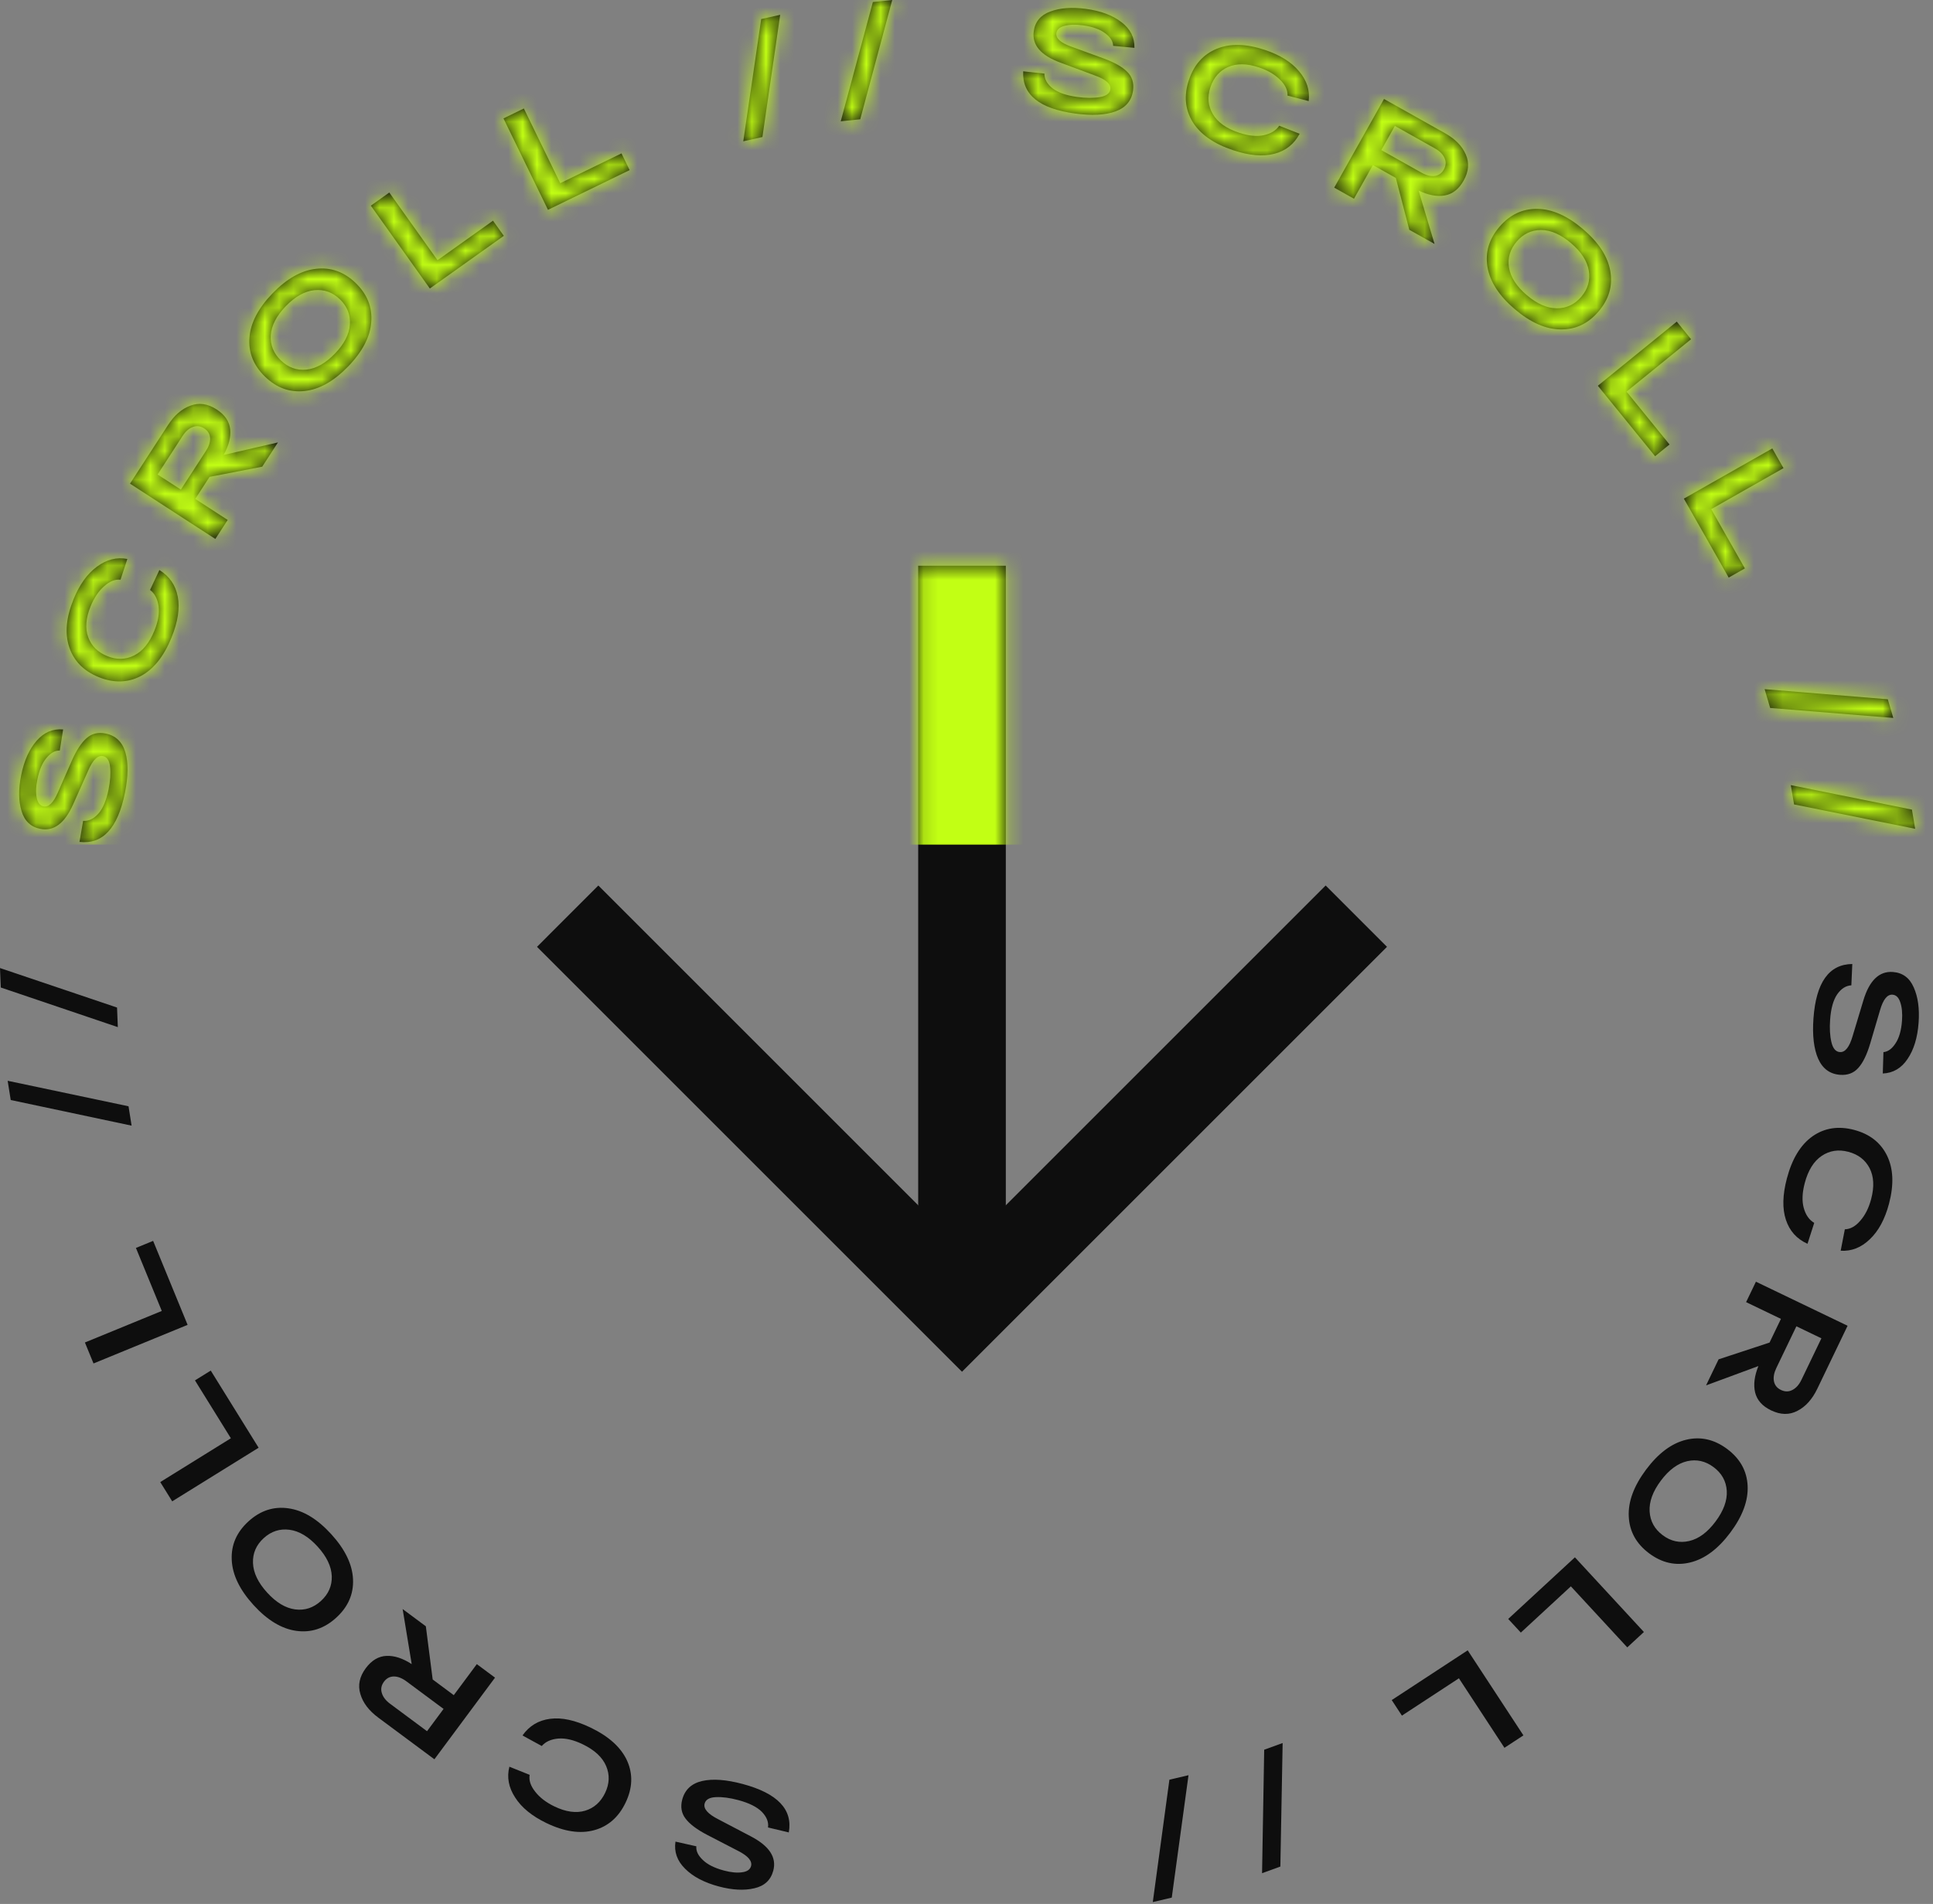 <svg width="135" height="133" viewBox="0 0 135 133" fill="none" xmlns="http://www.w3.org/2000/svg">
<rect x="0" y="0" width="135" height="133" fill="#808080" stroke="none"/>
<path d="M53.638 127.656C53.69 127.278 53.546 126.913 53.206 126.563C52.864 126.219 52.317 125.947 51.566 125.745C50.971 125.586 50.451 125.516 50.004 125.537C49.551 125.555 49.287 125.705 49.211 125.986C49.115 126.345 49.431 126.71 50.158 127.08L52.451 128.283C53.734 128.956 54.252 129.753 54.005 130.674C53.829 131.334 53.386 131.745 52.678 131.905C51.968 132.072 51.139 132.028 50.192 131.774C49.179 131.503 48.397 131.09 47.845 130.536C47.291 129.988 47.068 129.358 47.175 128.644L48.632 128.972C48.602 129.293 48.751 129.609 49.081 129.922C49.402 130.239 49.893 130.486 50.553 130.663C51.049 130.796 51.476 130.837 51.833 130.785C52.181 130.739 52.388 130.595 52.453 130.353C52.547 130 52.247 129.646 51.55 129.292L49.401 128.18C48.675 127.803 48.168 127.422 47.879 127.037C47.589 126.658 47.512 126.213 47.648 125.704C47.834 125.011 48.3 124.579 49.046 124.408C49.784 124.242 50.725 124.312 51.868 124.618C54.305 125.271 55.379 126.399 55.089 128.003L53.638 127.656Z" fill="#0E0E0E"/>
<path d="M37.836 121.966L36.491 121.229C36.965 120.556 37.609 120.168 38.425 120.065C39.234 119.959 40.175 120.164 41.248 120.68C42.528 121.296 43.379 122.07 43.801 123.002C44.215 123.936 44.177 124.913 43.687 125.93C43.2 126.942 42.468 127.581 41.492 127.847C40.516 128.113 39.406 127.947 38.162 127.348C37.157 126.864 36.429 126.27 35.98 125.566C35.522 124.865 35.387 124.147 35.575 123.412L36.991 123.98C36.927 124.363 37.057 124.755 37.38 125.159C37.695 125.566 38.142 125.908 38.721 126.187C39.52 126.571 40.234 126.671 40.863 126.486C41.487 126.298 41.952 125.884 42.26 125.244C42.568 124.604 42.592 123.977 42.332 123.364C42.072 122.751 41.524 122.243 40.689 121.841C40.061 121.539 39.498 121.407 38.999 121.445C38.491 121.486 38.104 121.66 37.836 121.966Z" fill="#0E0E0E"/>
<path d="M29.741 113.603L30.218 117.318L31.692 118.413L33.301 116.246L34.572 117.19L30.338 122.893L26.419 119.983C25.762 119.495 25.345 118.945 25.168 118.333C24.98 117.723 25.107 117.121 25.546 116.529C25.954 115.981 26.436 115.694 26.993 115.67C27.541 115.647 28.128 115.838 28.753 116.244L28.12 112.399L29.741 113.603ZM29.823 120.931L30.979 119.375L28.396 117.457C28.087 117.227 27.794 117.111 27.518 117.108C27.232 117.107 26.999 117.228 26.817 117.473C26.632 117.723 26.581 117.984 26.665 118.257C26.745 118.535 26.937 118.787 27.241 119.013L29.823 120.931Z" fill="#0E0E0E"/>
<path d="M24.655 110.315C24.702 111.352 24.31 112.248 23.48 113.004C22.65 113.76 21.721 114.066 20.693 113.922C19.666 113.778 18.669 113.176 17.704 112.115C16.738 111.055 16.232 110.006 16.185 108.97C16.133 107.928 16.523 107.03 17.353 106.274C18.183 105.518 19.114 105.214 20.147 105.363C21.174 105.507 22.171 106.109 23.136 107.17C24.101 108.23 24.608 109.279 24.655 110.315ZM20.62 112.424C21.291 112.509 21.889 112.312 22.414 111.833C22.94 111.355 23.192 110.778 23.171 110.102C23.145 109.421 22.816 108.733 22.183 108.037C21.55 107.342 20.896 106.95 20.22 106.861C19.544 106.772 18.944 106.966 18.419 107.444C17.893 107.922 17.643 108.502 17.669 109.183C17.694 109.864 18.024 110.552 18.657 111.248C19.29 111.943 19.944 112.335 20.62 112.424Z" fill="#0E0E0E"/>
<path d="M18.062 101.13L12.027 104.874L11.192 103.529L16.124 100.469L13.616 96.425L14.719 95.741L18.062 101.13Z" fill="#0E0E0E"/>
<path d="M13.102 92.547L6.531 95.243L5.93 93.778L11.299 91.575L9.493 87.173L10.694 86.68L13.102 92.547Z" fill="#0E0E0E"/>
<path d="M0.749 76.84L0.535 75.497L8.976 77.278L9.191 78.631L0.749 76.84Z" fill="#0E0E0E"/>
<path d="M0.055 68.981L0 67.622L8.174 70.381L8.229 71.749L0.055 68.981Z" fill="#0E0E0E"/>
<path d="M5.805 57.341C6.186 57.369 6.541 57.202 6.869 56.84C7.19 56.477 7.427 55.914 7.581 55.151C7.702 54.548 7.738 54.024 7.69 53.579C7.642 53.128 7.476 52.874 7.191 52.817C6.826 52.743 6.482 53.081 6.159 53.831L5.104 56.196C4.514 57.519 3.751 58.087 2.816 57.899C2.146 57.764 1.709 57.349 1.504 56.652C1.292 55.954 1.283 55.124 1.476 54.163C1.683 53.135 2.045 52.328 2.563 51.742C3.075 51.155 3.69 50.892 4.409 50.954L4.174 52.428C3.852 52.418 3.545 52.588 3.255 52.936C2.958 53.277 2.743 53.782 2.608 54.452C2.507 54.956 2.493 55.385 2.567 55.738C2.636 56.083 2.793 56.28 3.038 56.329C3.397 56.401 3.731 56.078 4.04 55.361L5.013 53.145C5.343 52.397 5.691 51.867 6.058 51.554C6.418 51.24 6.856 51.135 7.373 51.239C8.076 51.38 8.537 51.818 8.755 52.552C8.968 53.278 8.958 54.221 8.725 55.381C8.227 57.855 7.17 58.998 5.551 58.811L5.805 57.341Z" fill="#0E0E0E"/>
<path d="M10.48 41.209L11.131 39.82C11.833 40.25 12.261 40.869 12.415 41.676C12.572 42.477 12.428 43.429 11.98 44.532C11.447 45.849 10.729 46.748 9.826 47.228C8.919 47.7 7.942 47.724 6.896 47.3C5.855 46.878 5.171 46.188 4.844 45.231C4.516 44.274 4.612 43.156 5.13 41.877C5.549 40.842 6.096 40.078 6.77 39.585C7.441 39.083 8.149 38.903 8.894 39.045L8.417 40.493C8.031 40.454 7.647 40.609 7.265 40.957C6.879 41.297 6.566 41.765 6.324 42.361C5.992 43.182 5.937 43.901 6.162 44.517C6.389 45.127 6.832 45.566 7.49 45.833C8.148 46.1 8.775 46.084 9.371 45.785C9.966 45.486 10.438 44.907 10.786 44.048C11.048 43.403 11.144 42.832 11.075 42.337C11.001 41.833 10.803 41.457 10.48 41.209Z" fill="#0E0E0E"/>
<path d="M18.313 32.6L14.635 33.311L13.636 34.852L15.901 36.321L15.04 37.649L9.08 33.785L11.735 29.69C12.18 29.003 12.703 28.552 13.302 28.336C13.899 28.11 14.508 28.198 15.126 28.599C15.7 28.971 16.016 29.434 16.076 29.989C16.133 30.534 15.98 31.132 15.615 31.782L19.411 30.905L18.313 32.6ZM11.005 33.147L12.632 34.201L14.381 31.502C14.591 31.178 14.688 30.879 14.674 30.603C14.657 30.318 14.521 30.093 14.265 29.927C14.004 29.758 13.74 29.724 13.473 29.825C13.2 29.922 12.961 30.13 12.755 30.448L11.005 33.147Z" fill="#0E0E0E"/>
<path d="M21.271 27.315C20.24 27.428 19.32 27.094 18.513 26.313C17.706 25.533 17.342 24.625 17.42 23.59C17.499 22.556 18.037 21.523 19.034 20.492C20.031 19.462 21.045 18.89 22.076 18.777C23.112 18.659 24.034 18.991 24.841 19.771C25.648 20.552 26.01 21.462 25.927 22.502C25.849 23.536 25.311 24.569 24.314 25.6C23.317 26.63 22.303 27.202 21.271 27.315ZM18.91 23.422C18.869 24.097 19.103 24.682 19.614 25.176C20.124 25.669 20.716 25.884 21.39 25.82C22.068 25.752 22.734 25.38 23.388 24.704C24.041 24.028 24.391 23.35 24.437 22.67C24.483 21.99 24.251 21.403 23.741 20.909C23.23 20.415 22.636 20.203 21.958 20.271C21.279 20.34 20.613 20.712 19.96 21.388C19.306 22.064 18.956 22.742 18.91 23.422Z" fill="#0E0E0E"/>
<path d="M30.02 20.153L25.9 14.367L27.189 13.449L30.556 18.177L34.432 15.416L35.186 16.474L30.02 20.153Z" fill="#0E0E0E"/>
<path d="M38.27 14.657L35.163 8.271L36.586 7.578L39.126 12.797L43.405 10.715L43.973 11.883L38.27 14.657Z" fill="#0E0E0E"/>
<path d="M53.162 1.332L54.488 1.034L53.247 9.571L51.91 9.871L53.162 1.332Z" fill="#0E0E0E"/>
<path d="M60.961 0.141L62.313 0L60.079 8.332L58.717 8.474L60.961 0.141Z" fill="#0E0E0E"/>
<path d="M72.942 5.141C72.939 5.523 73.127 5.866 73.51 6.17C73.892 6.468 74.469 6.669 75.24 6.774C75.85 6.856 76.375 6.859 76.816 6.783C77.263 6.707 77.506 6.525 77.545 6.236C77.595 5.868 77.236 5.546 76.468 5.271L74.041 4.368C72.682 3.863 72.067 3.138 72.196 2.193C72.287 1.516 72.674 1.053 73.357 0.804C74.04 0.549 74.867 0.487 75.839 0.619C76.878 0.76 77.707 1.07 78.324 1.55C78.943 2.023 79.244 2.62 79.228 3.342L77.742 3.201C77.731 2.879 77.542 2.584 77.176 2.316C76.817 2.042 76.299 1.859 75.622 1.767C75.113 1.698 74.684 1.712 74.337 1.808C73.997 1.898 73.81 2.067 73.776 2.315C73.727 2.677 74.07 2.99 74.806 3.254L77.079 4.084C77.847 4.366 78.398 4.68 78.733 5.026C79.07 5.365 79.202 5.796 79.131 6.318C79.035 7.029 78.627 7.516 77.909 7.781C77.198 8.039 76.256 8.089 75.083 7.93C72.583 7.591 71.375 6.608 71.459 4.981L72.942 5.141Z" fill="#0E0E0E"/>
<path d="M89.338 8.783L90.766 9.344C90.381 10.071 89.791 10.538 88.995 10.743C88.206 10.951 87.247 10.867 86.117 10.491C84.769 10.042 83.827 9.382 83.29 8.511C82.761 7.637 82.675 6.663 83.032 5.592C83.387 4.526 84.032 3.8 84.967 3.412C85.901 3.025 87.023 3.049 88.333 3.485C89.391 3.838 90.188 4.335 90.723 4.977C91.267 5.614 91.492 6.309 91.398 7.062L89.922 6.678C89.936 6.29 89.758 5.917 89.385 5.558C89.022 5.194 88.535 4.911 87.925 4.708C87.085 4.428 86.364 4.42 85.763 4.683C85.168 4.948 84.759 5.418 84.534 6.092C84.31 6.766 84.365 7.39 84.701 7.966C85.037 8.541 85.645 8.975 86.524 9.268C87.185 9.488 87.761 9.548 88.251 9.447C88.749 9.342 89.112 9.121 89.338 8.783Z" fill="#0E0E0E"/>
<path d="M98.427 16.053L97.484 12.428L95.882 11.529L94.561 13.882L93.181 13.107L96.658 6.914L100.914 9.303C101.628 9.704 102.111 10.197 102.365 10.781C102.628 11.363 102.579 11.976 102.218 12.619C101.883 13.214 101.441 13.56 100.891 13.655C100.351 13.747 99.745 13.631 99.073 13.308L100.188 17.041L98.427 16.053ZM97.418 8.795L96.469 10.485L99.273 12.059C99.609 12.248 99.915 12.326 100.189 12.294C100.472 12.259 100.688 12.109 100.837 11.844C100.99 11.572 101.007 11.307 100.889 11.047C100.775 10.781 100.552 10.555 100.222 10.37L97.418 8.795Z" fill="#0E0E0E"/>
<path d="M103.889 18.67C103.711 17.648 103.986 16.709 104.714 15.854C105.442 14.999 106.324 14.578 107.362 14.59C108.399 14.603 109.464 15.074 110.556 16.004C111.648 16.933 112.283 17.909 112.461 18.931C112.645 19.958 112.372 20.899 111.644 21.754C110.916 22.609 110.031 23.028 108.989 23.011C107.951 22.998 106.886 22.527 105.794 21.597C104.702 20.668 104.067 19.692 103.889 18.67ZM107.625 16.066C106.948 16.068 106.38 16.339 105.919 16.88C105.459 17.421 105.282 18.025 105.388 18.693C105.5 19.366 105.914 20.007 106.63 20.616C107.346 21.226 108.044 21.532 108.726 21.535C109.408 21.538 109.979 21.268 110.439 20.728C110.899 20.187 111.074 19.58 110.962 18.908C110.851 18.235 110.437 17.594 109.721 16.985C109.005 16.375 108.306 16.069 107.625 16.066Z" fill="#0E0E0E"/>
<path d="M111.592 26.946L117.105 22.467L118.103 23.696L113.598 27.356L116.599 31.049L115.591 31.868L111.592 26.946Z" fill="#0E0E0E"/>
<path d="M117.6 34.831L123.777 31.325L124.558 32.701L119.511 35.567L121.861 39.705L120.732 40.346L117.6 34.831Z" fill="#0E0E0E"/>
<path d="M131.844 48.847L132.226 50.151L123.627 49.455L123.242 48.14L131.844 48.847Z" fill="#0E0E0E"/>
<path d="M133.528 56.554L133.754 57.895L125.297 56.194L125.069 54.844L133.528 56.554Z" fill="#0E0E0E"/>
<path d="M129.298 68.829C128.917 68.85 128.587 69.06 128.307 69.46C128.034 69.862 127.87 70.45 127.815 71.226C127.771 71.84 127.801 72.364 127.906 72.799C128.01 73.24 128.207 73.472 128.497 73.492C128.868 73.519 129.167 73.14 129.392 72.356L130.139 69.876C130.557 68.489 131.242 67.829 132.193 67.897C132.874 67.945 133.361 68.302 133.652 68.968C133.951 69.633 134.065 70.455 133.995 71.433C133.92 72.479 133.663 73.326 133.224 73.972C132.791 74.62 132.214 74.958 131.493 74.988L131.539 73.496C131.86 73.465 132.142 73.258 132.387 72.875C132.637 72.499 132.787 71.971 132.836 71.29C132.872 70.777 132.831 70.35 132.713 70.009C132.602 69.676 132.421 69.5 132.171 69.482C131.807 69.456 131.516 69.819 131.3 70.57L130.615 72.891C130.383 73.674 130.105 74.245 129.781 74.601C129.464 74.958 129.042 75.118 128.516 75.081C127.801 75.029 127.289 74.654 126.979 73.954C126.676 73.26 126.567 72.323 126.651 71.143C126.831 68.626 127.735 67.358 129.364 67.339L129.298 68.829Z" fill="#0E0E0E"/>
<path d="M126.705 85.423L126.235 86.884C125.485 86.546 124.982 85.986 124.726 85.205C124.469 84.431 124.492 83.468 124.796 82.317C125.158 80.943 125.757 79.961 126.592 79.37C127.431 78.787 128.397 78.639 129.489 78.927C130.575 79.214 131.341 79.811 131.787 80.719C132.233 81.628 132.28 82.749 131.928 84.083C131.643 85.162 131.197 85.989 130.591 86.564C129.989 87.147 129.31 87.415 128.552 87.369L128.843 85.872C129.23 85.862 129.591 85.66 129.926 85.266C130.266 84.879 130.518 84.376 130.682 83.754C130.908 82.898 130.87 82.178 130.569 81.595C130.267 81.018 129.772 80.639 129.085 80.458C128.399 80.277 127.779 80.372 127.226 80.744C126.673 81.116 126.278 81.75 126.042 82.646C125.864 83.319 125.841 83.897 125.973 84.38C126.109 84.871 126.353 85.218 126.705 85.423Z" fill="#0E0E0E"/>
<path d="M120.026 94.955L123.584 93.784L124.38 92.129L121.947 90.959L122.633 89.532L129.035 92.61L126.92 97.009C126.565 97.746 126.104 98.26 125.537 98.55C124.973 98.85 124.358 98.84 123.694 98.52C123.078 98.224 122.706 97.805 122.576 97.262C122.45 96.729 122.527 96.116 122.806 95.425L119.151 96.775L120.026 94.955ZM127.206 93.487L125.459 92.647L124.065 95.546C123.898 95.894 123.84 96.203 123.889 96.475C123.942 96.755 124.105 96.962 124.38 97.093C124.66 97.228 124.926 97.229 125.179 97.095C125.437 96.964 125.648 96.727 125.812 96.386L127.206 93.487Z" fill="#0E0E0E"/>
<path d="M117.761 100.572C118.77 100.33 119.724 100.545 120.624 101.217C121.523 101.889 122 102.743 122.053 103.779C122.106 104.815 121.704 105.908 120.845 107.057C119.987 108.205 119.053 108.901 118.044 109.144C117.032 109.392 116.075 109.18 115.176 108.508C114.276 107.835 113.802 106.979 113.753 105.937C113.7 104.901 114.102 103.808 114.96 102.659C115.819 101.511 116.752 100.815 117.761 100.572ZM120.597 104.135C120.552 103.46 120.245 102.91 119.676 102.485C119.107 102.06 118.493 101.921 117.833 102.07C117.169 102.224 116.556 102.678 115.993 103.431C115.43 104.184 115.169 104.901 115.209 105.581C115.25 106.262 115.554 106.814 116.123 107.24C116.692 107.665 117.309 107.8 117.973 107.646C118.637 107.492 119.25 107.039 119.813 106.285C120.376 105.532 120.637 104.815 120.597 104.135Z" fill="#0E0E0E"/>
<path d="M109.991 108.785L114.81 114.002L113.648 115.076L109.709 110.813L106.214 114.043L105.333 113.089L109.991 108.785Z" fill="#0E0E0E"/>
<path d="M102.503 115.282L106.395 121.223L105.07 122.091L101.89 117.236L97.909 119.843L97.198 118.757L102.503 115.282Z" fill="#0E0E0E"/>
<path d="M89.42 130.386L88.142 130.85L88.291 122.225L89.579 121.757L89.42 130.386Z" fill="#0E0E0E"/>
<path d="M81.835 132.556L80.511 132.867L81.671 124.319L83.005 124.005L81.835 132.556Z" fill="#0E0E0E"/>
<mask id="mask0_347_2" style="mask-type:alpha" maskUnits="userSpaceOnUse" x="0" y="0" width="135" height="133">
<path d="M53.638 127.656C53.69 127.278 53.546 126.913 53.206 126.563C52.864 126.219 52.317 125.947 51.566 125.745C50.971 125.586 50.451 125.516 50.004 125.537C49.551 125.555 49.287 125.705 49.211 125.986C49.115 126.345 49.431 126.71 50.158 127.08L52.451 128.283C53.734 128.956 54.252 129.753 54.005 130.674C53.829 131.334 53.386 131.745 52.678 131.905C51.968 132.072 51.139 132.028 50.192 131.774C49.179 131.503 48.397 131.09 47.845 130.536C47.291 129.988 47.068 129.358 47.175 128.644L48.632 128.972C48.602 129.293 48.751 129.609 49.081 129.922C49.402 130.239 49.893 130.486 50.553 130.663C51.049 130.796 51.476 130.837 51.833 130.785C52.181 130.739 52.388 130.595 52.453 130.353C52.547 130 52.247 129.646 51.55 129.292L49.401 128.18C48.675 127.803 48.168 127.422 47.879 127.037C47.589 126.658 47.512 126.213 47.648 125.704C47.834 125.011 48.3 124.579 49.046 124.408C49.784 124.242 50.725 124.312 51.868 124.618C54.305 125.271 55.379 126.399 55.089 128.003L53.638 127.656Z" fill="#0E0E0E"/>
<path d="M37.836 121.966L36.491 121.229C36.965 120.556 37.609 120.168 38.425 120.065C39.234 119.959 40.175 120.164 41.248 120.68C42.528 121.296 43.379 122.07 43.801 123.002C44.215 123.936 44.177 124.913 43.687 125.93C43.2 126.942 42.468 127.581 41.492 127.847C40.516 128.113 39.406 127.947 38.162 127.348C37.157 126.864 36.429 126.27 35.98 125.566C35.522 124.865 35.387 124.147 35.575 123.412L36.991 123.98C36.927 124.363 37.057 124.755 37.38 125.159C37.695 125.566 38.142 125.908 38.721 126.187C39.52 126.571 40.234 126.671 40.863 126.486C41.487 126.298 41.952 125.884 42.26 125.244C42.568 124.604 42.592 123.977 42.332 123.364C42.072 122.751 41.524 122.243 40.689 121.841C40.061 121.539 39.498 121.407 38.999 121.445C38.491 121.486 38.104 121.66 37.836 121.966Z" fill="#0E0E0E"/>
<path d="M29.741 113.603L30.218 117.318L31.692 118.413L33.301 116.246L34.572 117.19L30.338 122.893L26.419 119.983C25.762 119.495 25.345 118.945 25.168 118.333C24.98 117.723 25.107 117.121 25.546 116.529C25.954 115.981 26.436 115.694 26.993 115.67C27.541 115.647 28.128 115.838 28.753 116.244L28.12 112.399L29.741 113.603ZM29.823 120.931L30.979 119.375L28.396 117.457C28.087 117.227 27.794 117.111 27.518 117.108C27.232 117.107 26.999 117.228 26.817 117.473C26.632 117.723 26.581 117.984 26.665 118.257C26.745 118.535 26.937 118.787 27.241 119.013L29.823 120.931Z" fill="#0E0E0E"/>
<path d="M24.655 110.315C24.702 111.352 24.31 112.248 23.48 113.004C22.65 113.76 21.721 114.066 20.693 113.922C19.666 113.778 18.669 113.176 17.704 112.115C16.738 111.055 16.232 110.006 16.185 108.97C16.133 107.928 16.523 107.03 17.353 106.274C18.183 105.518 19.114 105.214 20.147 105.363C21.174 105.507 22.171 106.109 23.136 107.17C24.101 108.23 24.608 109.279 24.655 110.315ZM20.62 112.424C21.291 112.509 21.889 112.312 22.414 111.833C22.94 111.355 23.192 110.778 23.171 110.102C23.145 109.421 22.816 108.733 22.183 108.037C21.55 107.342 20.896 106.95 20.22 106.861C19.544 106.772 18.944 106.966 18.419 107.444C17.893 107.922 17.643 108.502 17.669 109.183C17.694 109.864 18.024 110.552 18.657 111.248C19.29 111.943 19.944 112.335 20.62 112.424Z" fill="#0E0E0E"/>
<path d="M18.062 101.13L12.027 104.874L11.192 103.529L16.124 100.469L13.616 96.425L14.719 95.741L18.062 101.13Z" fill="#0E0E0E"/>
<path d="M13.102 92.547L6.531 95.243L5.93 93.778L11.299 91.575L9.493 87.173L10.694 86.68L13.102 92.547Z" fill="#0E0E0E"/>
<path d="M0.749 76.84L0.535 75.497L8.976 77.278L9.191 78.631L0.749 76.84Z" fill="#0E0E0E"/>
<path d="M0.055 68.981L0 67.622L8.174 70.381L8.229 71.749L0.055 68.981Z" fill="#0E0E0E"/>
<path d="M5.805 57.341C6.186 57.369 6.541 57.202 6.869 56.84C7.19 56.477 7.427 55.914 7.581 55.151C7.702 54.548 7.738 54.024 7.69 53.579C7.642 53.128 7.476 52.874 7.191 52.817C6.826 52.743 6.482 53.081 6.159 53.831L5.104 56.196C4.514 57.519 3.751 58.087 2.816 57.899C2.146 57.764 1.709 57.349 1.504 56.652C1.292 55.954 1.283 55.124 1.476 54.163C1.683 53.135 2.045 52.328 2.563 51.742C3.075 51.155 3.69 50.892 4.409 50.954L4.174 52.428C3.852 52.418 3.545 52.588 3.255 52.936C2.958 53.277 2.743 53.782 2.608 54.452C2.507 54.956 2.493 55.385 2.567 55.738C2.636 56.083 2.793 56.28 3.038 56.329C3.397 56.401 3.731 56.078 4.04 55.361L5.013 53.145C5.343 52.397 5.691 51.867 6.058 51.554C6.418 51.24 6.856 51.135 7.373 51.239C8.076 51.38 8.537 51.818 8.755 52.552C8.968 53.278 8.958 54.221 8.725 55.381C8.227 57.855 7.17 58.998 5.551 58.811L5.805 57.341Z" fill="#0E0E0E"/>
<path d="M10.48 41.209L11.131 39.82C11.833 40.25 12.261 40.869 12.415 41.676C12.572 42.477 12.428 43.429 11.98 44.532C11.447 45.849 10.729 46.748 9.826 47.228C8.919 47.7 7.942 47.724 6.896 47.3C5.855 46.878 5.171 46.188 4.844 45.231C4.516 44.274 4.612 43.156 5.13 41.877C5.549 40.842 6.096 40.078 6.77 39.585C7.441 39.083 8.149 38.903 8.894 39.045L8.417 40.493C8.031 40.454 7.647 40.609 7.265 40.957C6.879 41.297 6.566 41.765 6.324 42.361C5.992 43.182 5.937 43.901 6.162 44.517C6.389 45.127 6.832 45.566 7.49 45.833C8.148 46.1 8.775 46.084 9.371 45.785C9.966 45.486 10.438 44.907 10.786 44.048C11.048 43.403 11.144 42.832 11.075 42.337C11.001 41.833 10.803 41.457 10.48 41.209Z" fill="#0E0E0E"/>
<path d="M18.313 32.6L14.635 33.311L13.636 34.852L15.901 36.321L15.04 37.649L9.08 33.785L11.735 29.69C12.18 29.003 12.703 28.552 13.302 28.336C13.899 28.11 14.508 28.198 15.126 28.599C15.7 28.971 16.016 29.434 16.076 29.989C16.133 30.534 15.98 31.132 15.615 31.782L19.411 30.905L18.313 32.6ZM11.005 33.147L12.632 34.201L14.381 31.502C14.591 31.178 14.688 30.879 14.674 30.603C14.657 30.318 14.521 30.093 14.265 29.927C14.004 29.758 13.74 29.724 13.473 29.825C13.2 29.922 12.961 30.13 12.755 30.448L11.005 33.147Z" fill="#0E0E0E"/>
<path d="M21.271 27.315C20.24 27.428 19.32 27.094 18.513 26.313C17.706 25.533 17.342 24.625 17.42 23.59C17.499 22.556 18.037 21.523 19.034 20.492C20.031 19.462 21.045 18.89 22.076 18.777C23.112 18.659 24.034 18.991 24.841 19.771C25.648 20.552 26.01 21.462 25.927 22.502C25.849 23.536 25.311 24.569 24.314 25.6C23.317 26.63 22.303 27.202 21.271 27.315ZM18.91 23.422C18.869 24.097 19.103 24.682 19.614 25.176C20.124 25.669 20.716 25.884 21.39 25.82C22.068 25.752 22.734 25.38 23.388 24.704C24.041 24.028 24.391 23.35 24.437 22.67C24.483 21.99 24.251 21.403 23.741 20.909C23.23 20.415 22.636 20.203 21.958 20.271C21.279 20.34 20.613 20.712 19.96 21.388C19.306 22.064 18.956 22.742 18.91 23.422Z" fill="#0E0E0E"/>
<path d="M30.02 20.153L25.9 14.367L27.189 13.449L30.556 18.177L34.432 15.416L35.186 16.474L30.02 20.153Z" fill="#0E0E0E"/>
<path d="M38.27 14.657L35.163 8.271L36.586 7.578L39.126 12.797L43.405 10.715L43.973 11.883L38.27 14.657Z" fill="#0E0E0E"/>
<path d="M53.162 1.332L54.488 1.034L53.247 9.571L51.91 9.871L53.162 1.332Z" fill="#0E0E0E"/>
<path d="M60.961 0.141L62.313 0L60.079 8.332L58.717 8.474L60.961 0.141Z" fill="#0E0E0E"/>
<path d="M72.942 5.141C72.939 5.523 73.127 5.866 73.51 6.17C73.892 6.468 74.469 6.669 75.24 6.774C75.85 6.856 76.375 6.859 76.816 6.783C77.263 6.707 77.506 6.525 77.545 6.236C77.595 5.868 77.236 5.546 76.468 5.271L74.041 4.368C72.682 3.863 72.067 3.138 72.196 2.193C72.287 1.516 72.674 1.053 73.357 0.804C74.04 0.549 74.867 0.487 75.839 0.619C76.878 0.76 77.707 1.07 78.324 1.55C78.943 2.023 79.244 2.62 79.228 3.342L77.742 3.201C77.731 2.879 77.542 2.584 77.176 2.316C76.817 2.042 76.299 1.859 75.622 1.767C75.113 1.698 74.684 1.712 74.337 1.808C73.997 1.898 73.81 2.067 73.776 2.315C73.727 2.677 74.07 2.99 74.806 3.254L77.079 4.084C77.847 4.366 78.398 4.68 78.733 5.026C79.07 5.365 79.202 5.796 79.131 6.318C79.035 7.029 78.627 7.516 77.909 7.781C77.198 8.039 76.256 8.089 75.083 7.93C72.583 7.591 71.375 6.608 71.459 4.981L72.942 5.141Z" fill="#0E0E0E"/>
<path d="M89.338 8.783L90.766 9.344C90.381 10.071 89.791 10.538 88.995 10.743C88.206 10.951 87.247 10.867 86.117 10.491C84.769 10.042 83.827 9.382 83.29 8.511C82.761 7.637 82.675 6.663 83.032 5.592C83.387 4.526 84.032 3.8 84.967 3.412C85.901 3.025 87.023 3.049 88.333 3.485C89.391 3.838 90.188 4.335 90.723 4.977C91.267 5.614 91.492 6.309 91.398 7.062L89.922 6.678C89.936 6.29 89.758 5.917 89.385 5.558C89.022 5.194 88.535 4.911 87.925 4.708C87.085 4.428 86.364 4.42 85.763 4.683C85.168 4.948 84.759 5.418 84.534 6.092C84.31 6.766 84.365 7.39 84.701 7.966C85.037 8.541 85.645 8.975 86.524 9.268C87.185 9.488 87.761 9.548 88.251 9.447C88.749 9.342 89.112 9.121 89.338 8.783Z" fill="#0E0E0E"/>
<path d="M98.427 16.053L97.484 12.428L95.882 11.529L94.561 13.882L93.181 13.107L96.658 6.914L100.914 9.303C101.628 9.704 102.111 10.197 102.365 10.781C102.628 11.363 102.579 11.976 102.218 12.619C101.883 13.214 101.441 13.56 100.891 13.655C100.351 13.747 99.745 13.631 99.073 13.308L100.188 17.041L98.427 16.053ZM97.418 8.795L96.469 10.485L99.273 12.059C99.609 12.248 99.915 12.326 100.189 12.294C100.472 12.259 100.688 12.109 100.837 11.844C100.99 11.572 101.007 11.307 100.889 11.047C100.775 10.781 100.552 10.555 100.222 10.37L97.418 8.795Z" fill="#0E0E0E"/>
<path d="M103.889 18.67C103.711 17.648 103.986 16.709 104.714 15.854C105.442 14.999 106.324 14.578 107.362 14.59C108.399 14.603 109.464 15.074 110.556 16.004C111.648 16.933 112.283 17.909 112.461 18.931C112.645 19.958 112.372 20.899 111.644 21.754C110.916 22.609 110.031 23.028 108.989 23.011C107.951 22.998 106.886 22.527 105.794 21.597C104.702 20.668 104.067 19.692 103.889 18.67ZM107.625 16.066C106.948 16.068 106.38 16.339 105.919 16.88C105.459 17.421 105.282 18.025 105.388 18.693C105.5 19.366 105.914 20.007 106.63 20.616C107.346 21.226 108.044 21.532 108.726 21.535C109.408 21.538 109.979 21.268 110.439 20.728C110.899 20.187 111.074 19.58 110.962 18.908C110.851 18.235 110.437 17.594 109.721 16.985C109.005 16.375 108.306 16.069 107.625 16.066Z" fill="#0E0E0E"/>
<path d="M111.592 26.946L117.105 22.467L118.103 23.696L113.598 27.356L116.599 31.049L115.591 31.868L111.592 26.946Z" fill="#0E0E0E"/>
<path d="M117.6 34.831L123.777 31.325L124.558 32.701L119.511 35.567L121.861 39.705L120.732 40.346L117.6 34.831Z" fill="#0E0E0E"/>
<path d="M131.844 48.847L132.226 50.151L123.627 49.455L123.242 48.14L131.844 48.847Z" fill="#0E0E0E"/>
<path d="M133.528 56.554L133.754 57.895L125.297 56.194L125.069 54.844L133.528 56.554Z" fill="#0E0E0E"/>
<path d="M129.298 68.829C128.917 68.85 128.587 69.06 128.307 69.46C128.034 69.862 127.87 70.45 127.815 71.226C127.771 71.84 127.801 72.364 127.906 72.799C128.01 73.24 128.207 73.472 128.497 73.492C128.868 73.519 129.167 73.14 129.392 72.356L130.139 69.876C130.557 68.489 131.242 67.829 132.193 67.897C132.874 67.945 133.361 68.302 133.652 68.968C133.951 69.633 134.065 70.455 133.995 71.433C133.92 72.479 133.663 73.326 133.224 73.972C132.791 74.62 132.214 74.958 131.493 74.988L131.539 73.496C131.86 73.465 132.142 73.258 132.387 72.875C132.637 72.499 132.787 71.971 132.836 71.29C132.872 70.777 132.831 70.35 132.713 70.009C132.602 69.676 132.421 69.5 132.171 69.482C131.807 69.456 131.516 69.819 131.3 70.57L130.615 72.891C130.383 73.674 130.105 74.245 129.781 74.601C129.464 74.958 129.042 75.118 128.516 75.081C127.801 75.029 127.289 74.654 126.979 73.954C126.676 73.26 126.567 72.323 126.651 71.143C126.831 68.626 127.735 67.358 129.364 67.339L129.298 68.829Z" fill="#0E0E0E"/>
<path d="M126.705 85.423L126.235 86.884C125.485 86.546 124.982 85.986 124.726 85.205C124.469 84.431 124.492 83.468 124.796 82.317C125.158 80.943 125.757 79.961 126.592 79.37C127.431 78.787 128.397 78.639 129.489 78.927C130.575 79.214 131.341 79.811 131.787 80.719C132.233 81.628 132.28 82.749 131.928 84.083C131.643 85.162 131.197 85.989 130.591 86.564C129.989 87.147 129.31 87.415 128.552 87.369L128.843 85.872C129.23 85.862 129.591 85.66 129.926 85.266C130.266 84.879 130.518 84.376 130.682 83.754C130.908 82.898 130.87 82.178 130.569 81.595C130.267 81.018 129.772 80.639 129.085 80.458C128.399 80.277 127.779 80.372 127.226 80.744C126.673 81.116 126.278 81.75 126.042 82.646C125.864 83.319 125.841 83.897 125.973 84.38C126.109 84.871 126.353 85.218 126.705 85.423Z" fill="#0E0E0E"/>
<path d="M120.026 94.955L123.584 93.784L124.38 92.129L121.947 90.959L122.633 89.532L129.035 92.61L126.92 97.009C126.565 97.746 126.104 98.26 125.537 98.55C124.973 98.85 124.358 98.84 123.694 98.52C123.078 98.224 122.706 97.805 122.576 97.262C122.45 96.729 122.527 96.116 122.806 95.425L119.151 96.775L120.026 94.955ZM127.206 93.487L125.459 92.647L124.065 95.546C123.898 95.894 123.84 96.203 123.889 96.475C123.942 96.755 124.105 96.962 124.38 97.093C124.66 97.228 124.926 97.229 125.179 97.095C125.437 96.964 125.648 96.727 125.812 96.386L127.206 93.487Z" fill="#0E0E0E"/>
<path d="M117.761 100.572C118.77 100.33 119.724 100.545 120.624 101.217C121.523 101.889 122 102.743 122.053 103.779C122.106 104.815 121.704 105.908 120.845 107.057C119.987 108.205 119.053 108.901 118.044 109.144C117.032 109.392 116.075 109.18 115.176 108.508C114.276 107.835 113.802 106.979 113.753 105.937C113.7 104.901 114.102 103.808 114.96 102.659C115.819 101.511 116.752 100.815 117.761 100.572ZM120.597 104.135C120.552 103.46 120.245 102.91 119.676 102.485C119.107 102.06 118.493 101.921 117.833 102.07C117.169 102.224 116.556 102.678 115.993 103.431C115.43 104.184 115.169 104.901 115.209 105.581C115.25 106.262 115.554 106.814 116.123 107.24C116.692 107.665 117.309 107.8 117.973 107.646C118.637 107.492 119.25 107.039 119.813 106.285C120.376 105.532 120.637 104.815 120.597 104.135Z" fill="#0E0E0E"/>
<path d="M109.991 108.785L114.81 114.002L113.648 115.076L109.709 110.813L106.214 114.043L105.333 113.089L109.991 108.785Z" fill="#0E0E0E"/>
<path d="M102.503 115.282L106.395 121.223L105.07 122.091L101.89 117.236L97.909 119.843L97.198 118.757L102.503 115.282Z" fill="#0E0E0E"/>
<path d="M89.42 130.386L88.142 130.85L88.291 122.225L89.579 121.757L89.42 130.386Z" fill="#0E0E0E"/>
<path d="M81.835 132.556L80.511 132.867L81.671 124.319L83.005 124.005L81.835 132.556Z" fill="#0E0E0E"/>
</mask>
<g mask="url(#mask0_347_2)">
<rect x="-7" width="149" height="59" fill="#C2FF14"/>
</g>
<path d="M37.504 66.14L41.788 61.856L67.186 87.254L92.584 61.856L96.868 66.14L67.186 95.822L37.504 66.14Z" fill="#0E0E0E"/>
<path d="M70.246 39.518L70.246 91.538H64.126L64.126 39.518L70.246 39.518Z" fill="#0E0E0E"/>
<mask id="mask1_347_2" style="mask-type:alpha" maskUnits="userSpaceOnUse" x="37" y="39" width="60" height="57">
<path d="M37.506 66.14L41.79 61.856L67.188 87.254L92.586 61.856L96.87 66.14L67.188 95.822L37.506 66.14Z" fill="#0E0E0E"/>
<path d="M70.248 39.518L70.248 91.538H64.128L64.128 39.518L70.248 39.518Z" fill="#0E0E0E"/>
</mask>
<g mask="url(#mask1_347_2)">
<rect x="-7" width="149" height="59" fill="#C2FF14"/>
</g>
</svg>
